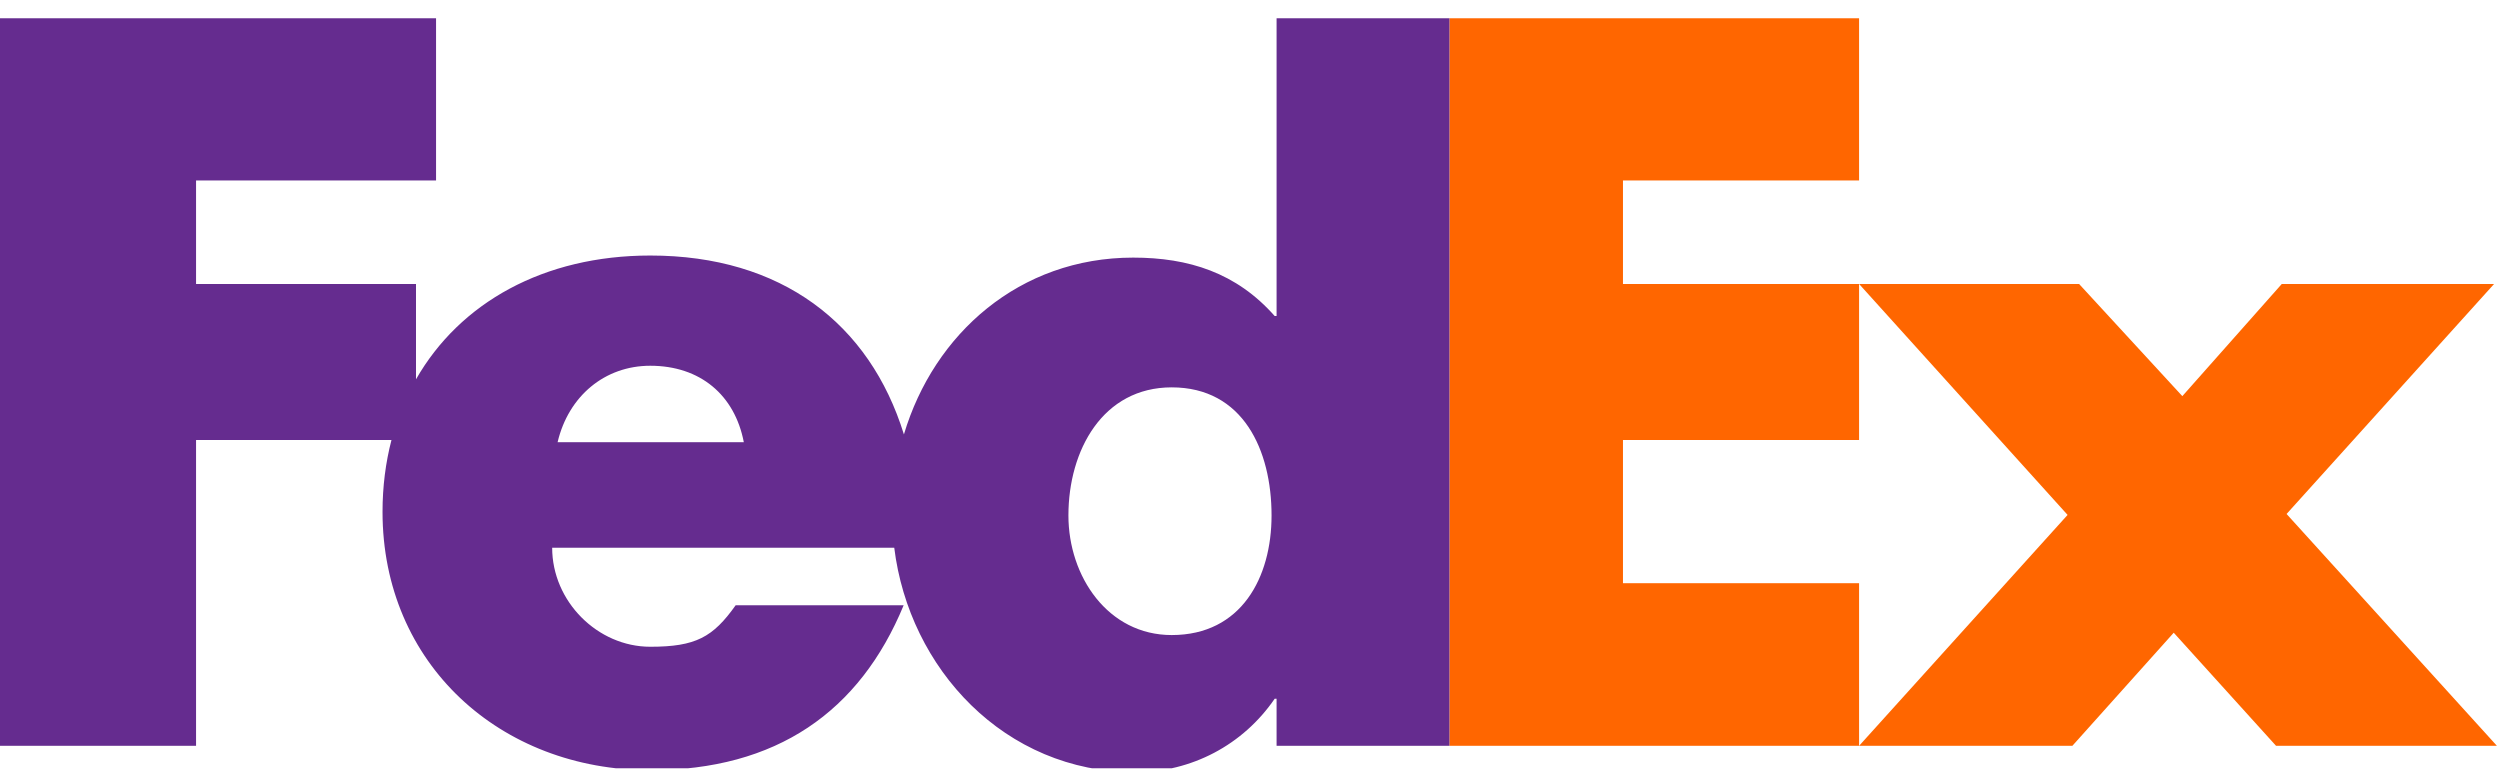 <svg width="90" height="28" viewBox="0 0 90 28" fill="none" xmlns="http://www.w3.org/2000/svg">
<g clip-path="url(#clip0_503_717)">
<path d="M66.927 26.85L74.433 18.537L66.927 10.223H74.847L78.564 14.261L82.144 10.223H89.787L82.317 18.503L89.889 26.85H81.938L78.254 22.778L74.605 26.85H66.927Z" fill="#FF6600"/>
<path d="M66.927 6.496H58.427V10.223H66.927V15.84H58.427V20.996H66.927V26.85H52.179V0.658H66.927V6.496Z" fill="#FF6600"/>
<path d="M45.957 0.658V11.377H45.889C44.511 9.816 42.79 9.274 40.794 9.274C36.703 9.274 33.622 12.015 32.541 15.639C31.307 11.646 28.126 9.199 23.409 9.199C19.579 9.199 16.554 10.894 14.976 13.656V10.223H7.058V6.496H15.698V0.658H0V26.85H7.058V15.84H14.093C13.883 16.649 13.771 17.515 13.771 18.428C13.771 23.892 18.006 27.726 23.409 27.726C27.954 27.726 30.948 25.623 32.532 21.789H26.484C25.666 22.941 25.045 23.283 23.409 23.283C21.513 23.283 19.878 21.652 19.878 19.718H32.193C32.727 24.058 36.157 27.8 40.863 27.8C42.893 27.8 44.752 26.816 45.889 25.154H45.957V26.849H52.179V0.658H45.957ZM20.074 15.918C20.466 14.255 21.775 13.167 23.409 13.167C25.208 13.167 26.451 14.221 26.777 15.918C26.915 15.918 20.074 15.918 20.074 15.918ZM42.181 22.862C39.888 22.862 38.463 20.756 38.463 18.556C38.463 16.205 39.703 13.945 42.181 13.945C44.752 13.945 45.776 16.205 45.776 18.556C45.776 20.786 44.691 22.862 42.181 22.862Z" fill="#652C8F"/>
</g>
<defs>
<clipPath id="clip0_503_717">
<rect width="90" height="27" fill="white" transform="translate(0 0.658)"/>
</clipPath>
</defs>
</svg>
